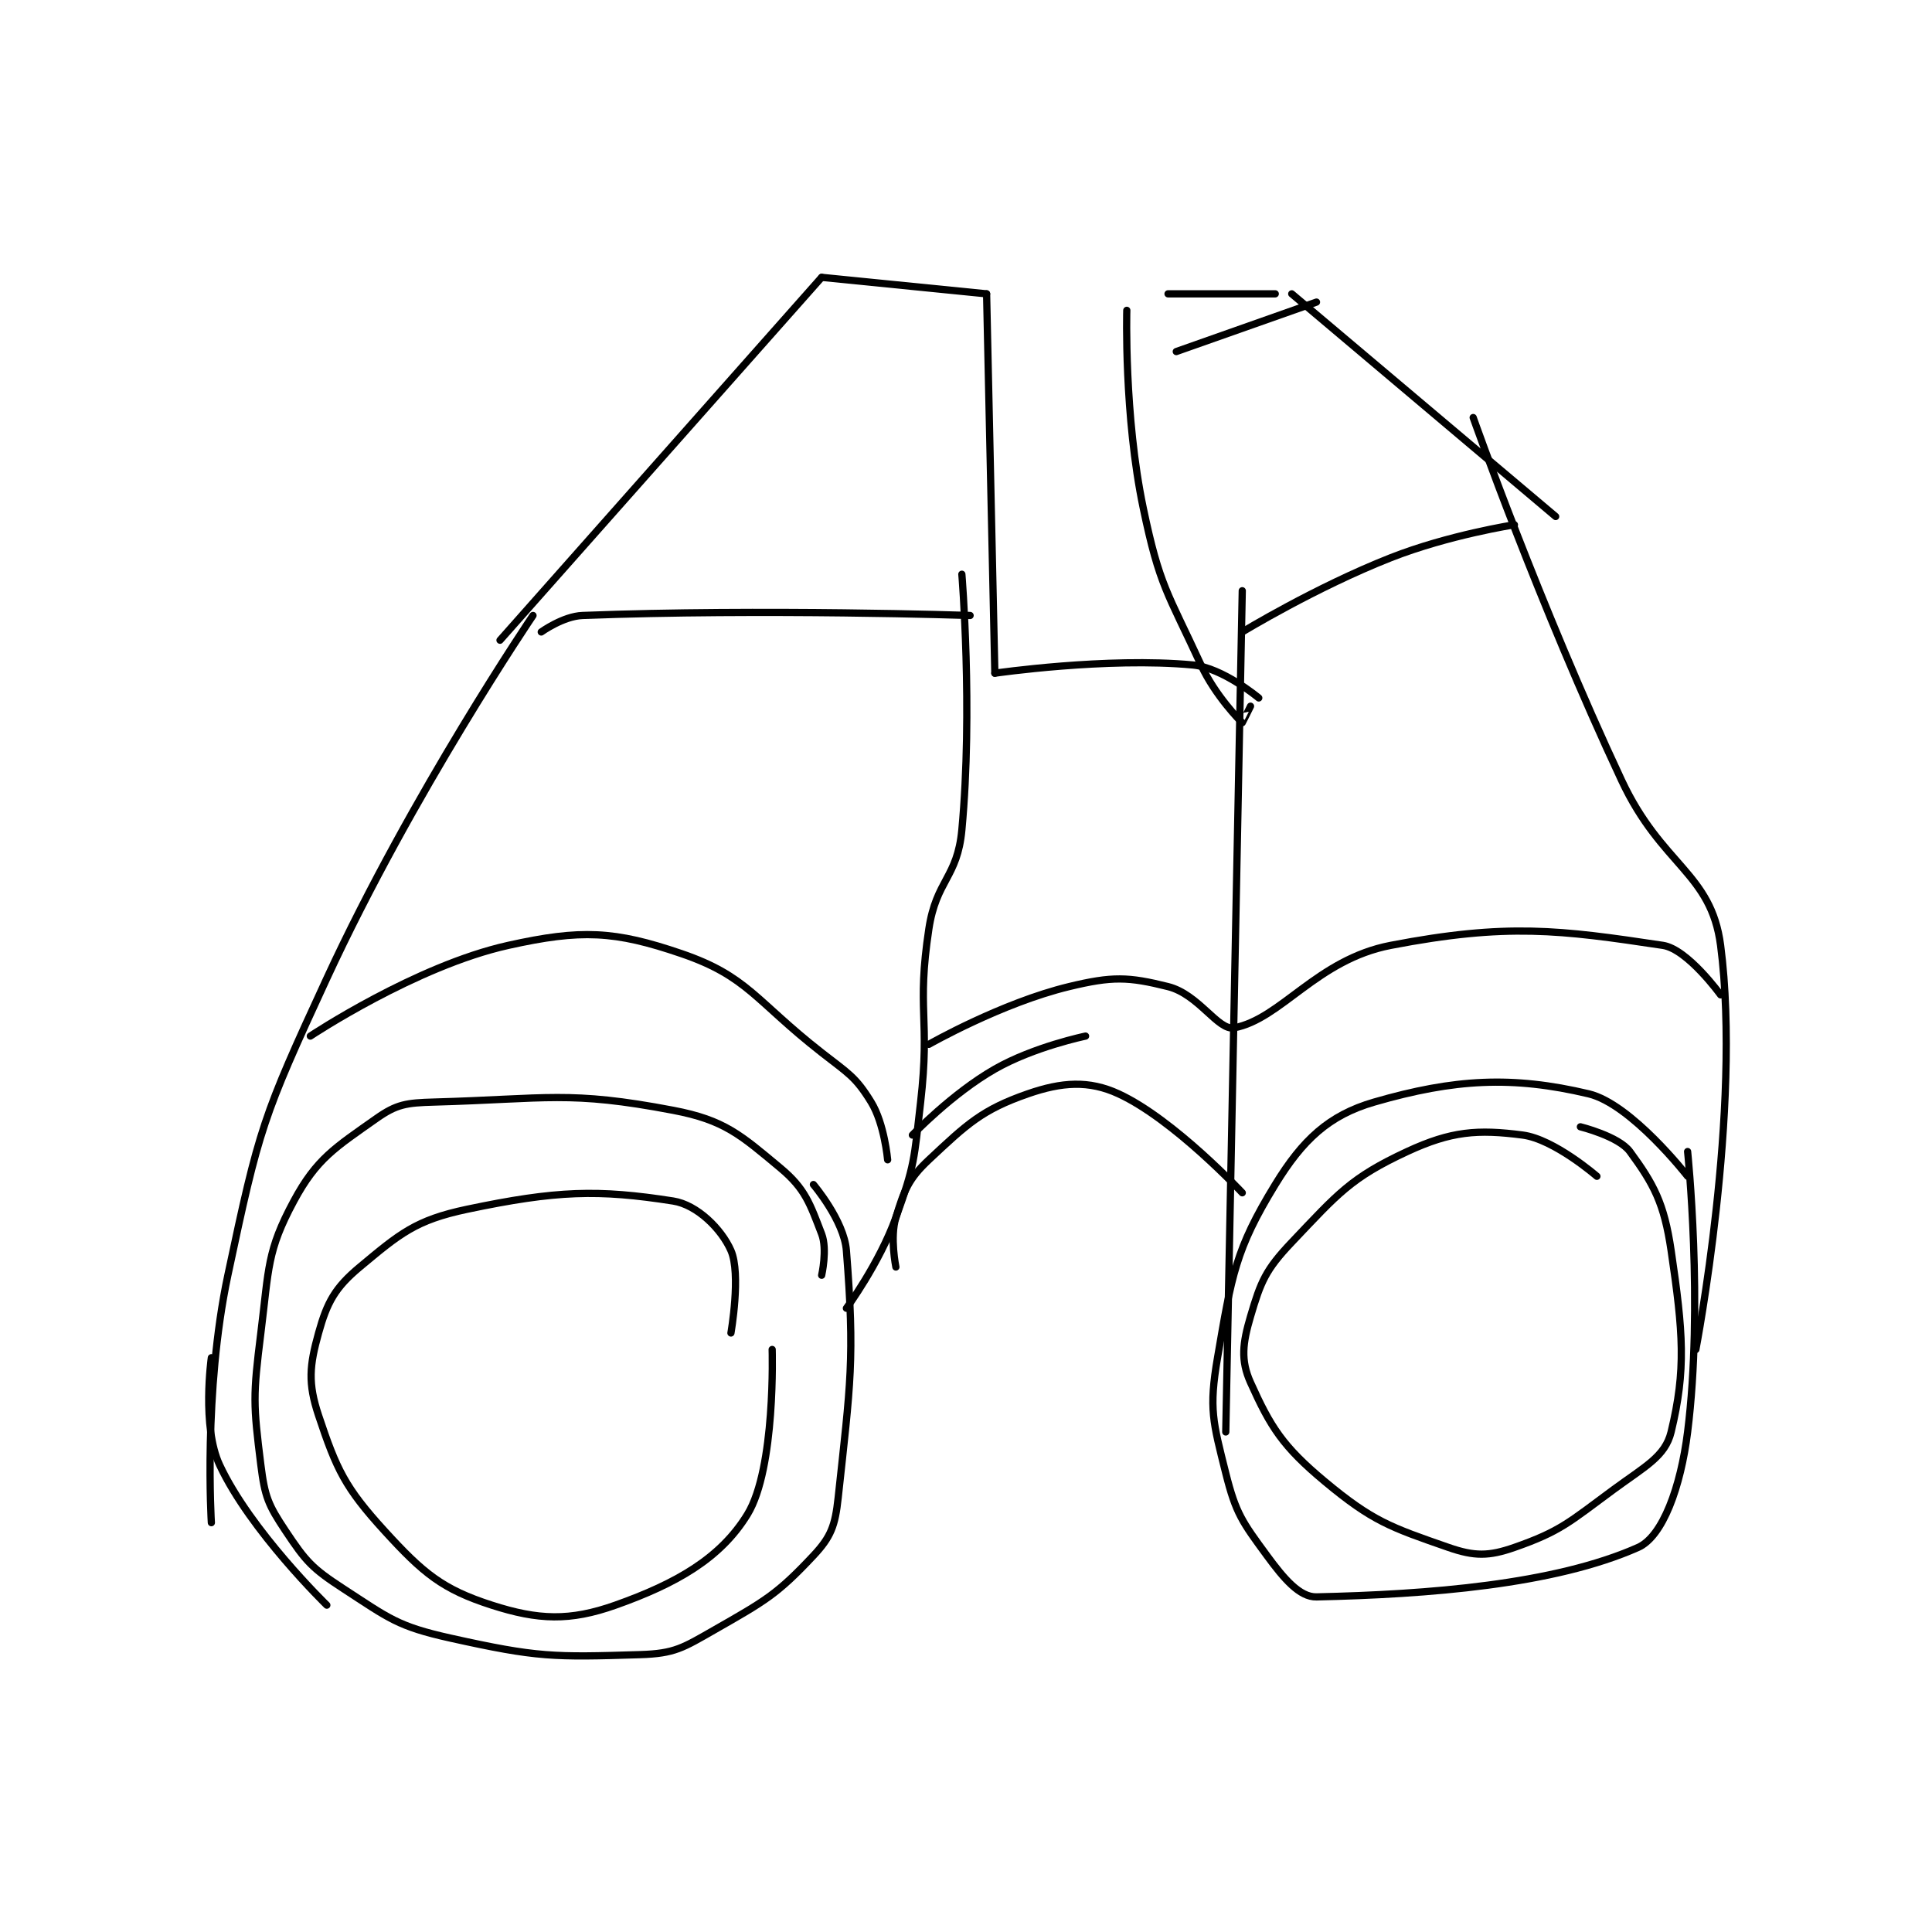 <?xml version="1.0" encoding="utf-8"?>
<!DOCTYPE svg PUBLIC "-//W3C//DTD SVG 1.1//EN" "http://www.w3.org/Graphics/SVG/1.1/DTD/svg11.dtd">
<svg viewBox="0 0 800 800" preserveAspectRatio="xMinYMin meet" xmlns="http://www.w3.org/2000/svg" version="1.1">
<g fill="none" stroke="black" stroke-linecap="round" stroke-linejoin="round" stroke-width="0.878">
<g transform="translate(87.52,114.841) scale(3.415) translate(-147,-127)">
<path id="0" d="M221 248 C221 248 221.715 244.859 221 243 C219.581 239.31 219.005 237.505 216 235 C211.148 230.957 209.217 229.184 203 228 C190.339 225.588 187.781 226.617 174 227 C170.644 227.093 169.465 227.26 167 229 C162.001 232.529 159.77 233.856 157 239 C153.732 245.07 153.985 247.118 153 255 C152.045 262.644 152.077 263.617 153 271 C153.483 274.865 153.894 275.842 156 279 C158.456 282.685 159.187 283.521 163 286 C168.58 289.627 169.569 290.571 176 292 C186.52 294.338 188.466 294.329 199 294 C203.176 293.87 204.166 293.191 208 291 C214.134 287.495 215.599 286.694 220 282 C222.132 279.725 222.635 278.377 223 275 C224.501 261.118 225.036 258.124 224 245 C223.712 241.353 220 237 220 237 "/>
<path id="1" d="M326 236 C326 236 319.167 227.224 314 226 C304.735 223.806 297.74 224.181 288 227 C282.482 228.597 279.309 231.601 276 237 C271.178 244.867 270.71 248.024 269 258 C267.935 264.214 268.449 265.794 270 272 C271.225 276.899 272.009 277.921 275 282 C277.057 284.805 278.968 287.045 281 287 C294.504 286.7 309.831 285.52 320 281 C322.983 279.674 325.164 273.686 326 267 C327.927 251.588 326 233 326 233 "/>
<path id="2" d="M186 168 C186 168 171.385 189.546 161 212 C153.234 228.792 152.786 230.149 149 248 C146.011 262.089 147 278 147 278 "/>
<path id="3" d="M161 288 C161 288 151.735 279.004 148 271 C145.819 266.327 147 258 147 258 "/>
<path id="4" d="M224 252 C224 252 227.989 246.587 230 241 C232.305 234.598 232.202 233.985 233 227 C234.175 216.718 232.492 215.956 234 206 C234.899 200.066 237.458 199.822 238 194 C239.357 179.411 238 163 238 163 "/>
<path id="5" d="M270 267 L272 165 "/>
<path id="6" d="M327 257 C327 257 332.594 227.887 330 208 C328.849 199.177 322.867 198.383 318 188 C308.04 166.752 300 144 300 144 "/>
<path id="7" d="M230 247 C230 247 229.264 243.391 230 241 C231.009 237.72 231.478 236.364 234 234 C238.656 229.635 240.467 227.924 246 226 C250.117 224.568 253.405 224.341 257 226 C263.712 229.098 272 238 272 238 "/>
<path id="8" d="M187 170 C187 170 189.643 168.091 192 168 C213.817 167.161 239 168 239 168 "/>
<path id="9" d="M305 157 C305 157 297.028 158.232 290 161 C280.865 164.599 272 170 272 170 "/>
<path id="10" d="M159 219 C159 219 171.769 210.496 183 208 C191.824 206.039 195.884 206.223 204 209 C212.026 211.746 212.935 214.688 221 221 C224.268 223.558 225.101 223.913 227 227 C228.613 229.621 229 234 229 234 "/>
<path id="11" d="M232 231 C232 231 236.793 225.975 242 223 C246.748 220.287 253 219 253 219 "/>
<path id="12" d="M234 220 C234 220 242.822 214.974 251 213 C256.251 211.733 258.179 211.795 263 213 C266.716 213.929 269.067 218.358 271 218 C276.697 216.945 281.039 209.723 290 208 C304.133 205.282 310.514 206.127 323 208 C325.989 208.448 330 214 330 214 "/>
<path id="13" d="M221 127 L182 171 "/>
<path id="14" d="M221 127 L241 129 "/>
<path id="15" d="M241 129 L242 175 "/>
<path id="16" d="M258 131 C258 131 257.64 143.723 260 155 C261.978 164.452 262.92 165.159 267 174 C268.708 177.702 271.774 180.811 272 181 C272.014 181.012 273 179 273 179 "/>
<path id="17" d="M264 136 L281 130 "/>
<path id="18" d="M263 129 L276 129 "/>
<path id="19" d="M278 129 L310 156 "/>
<path id="20" d="M210 255 C210 255 211.251 247.859 210 245 C208.866 242.409 205.908 239.454 203 239 C193.899 237.578 188.879 237.71 178 240 C171.754 241.315 169.852 242.957 165 247 C161.995 249.505 161.034 251.279 160 255 C158.899 258.963 158.691 261.073 160 265 C162.181 271.544 163.202 273.745 168 279 C172.7 284.147 175.021 286.078 181 288 C186.643 289.814 190.459 289.966 196 288 C203.352 285.391 208.72 282.352 212 277 C215.443 271.383 215 257 215 257 "/>
<path id="21" d="M315 236 C315 236 309.83 231.5 306 231 C300.549 230.289 297.344 230.519 292 233 C285.16 236.176 283.603 238.102 278 244 C274.83 247.337 274.245 248.769 273 253 C272.049 256.233 271.788 258.306 273 261 C275.433 266.406 276.909 268.757 282 273 C287.806 277.838 289.974 278.556 297 281 C300.161 282.099 301.905 282.083 305 281 C310.59 279.044 311.621 277.963 317 274 C320.811 271.192 323.278 269.991 324 267 C325.828 259.427 325.464 254.955 324 245 C323.153 239.237 321.882 236.93 319 233 C317.639 231.143 313 230 313 230 "/>
<path id="22" d="M242 175 C242 175 255.585 173.024 266 174 C269.649 174.342 274 178 274 178 "/>
</g>
</g>
</svg>
